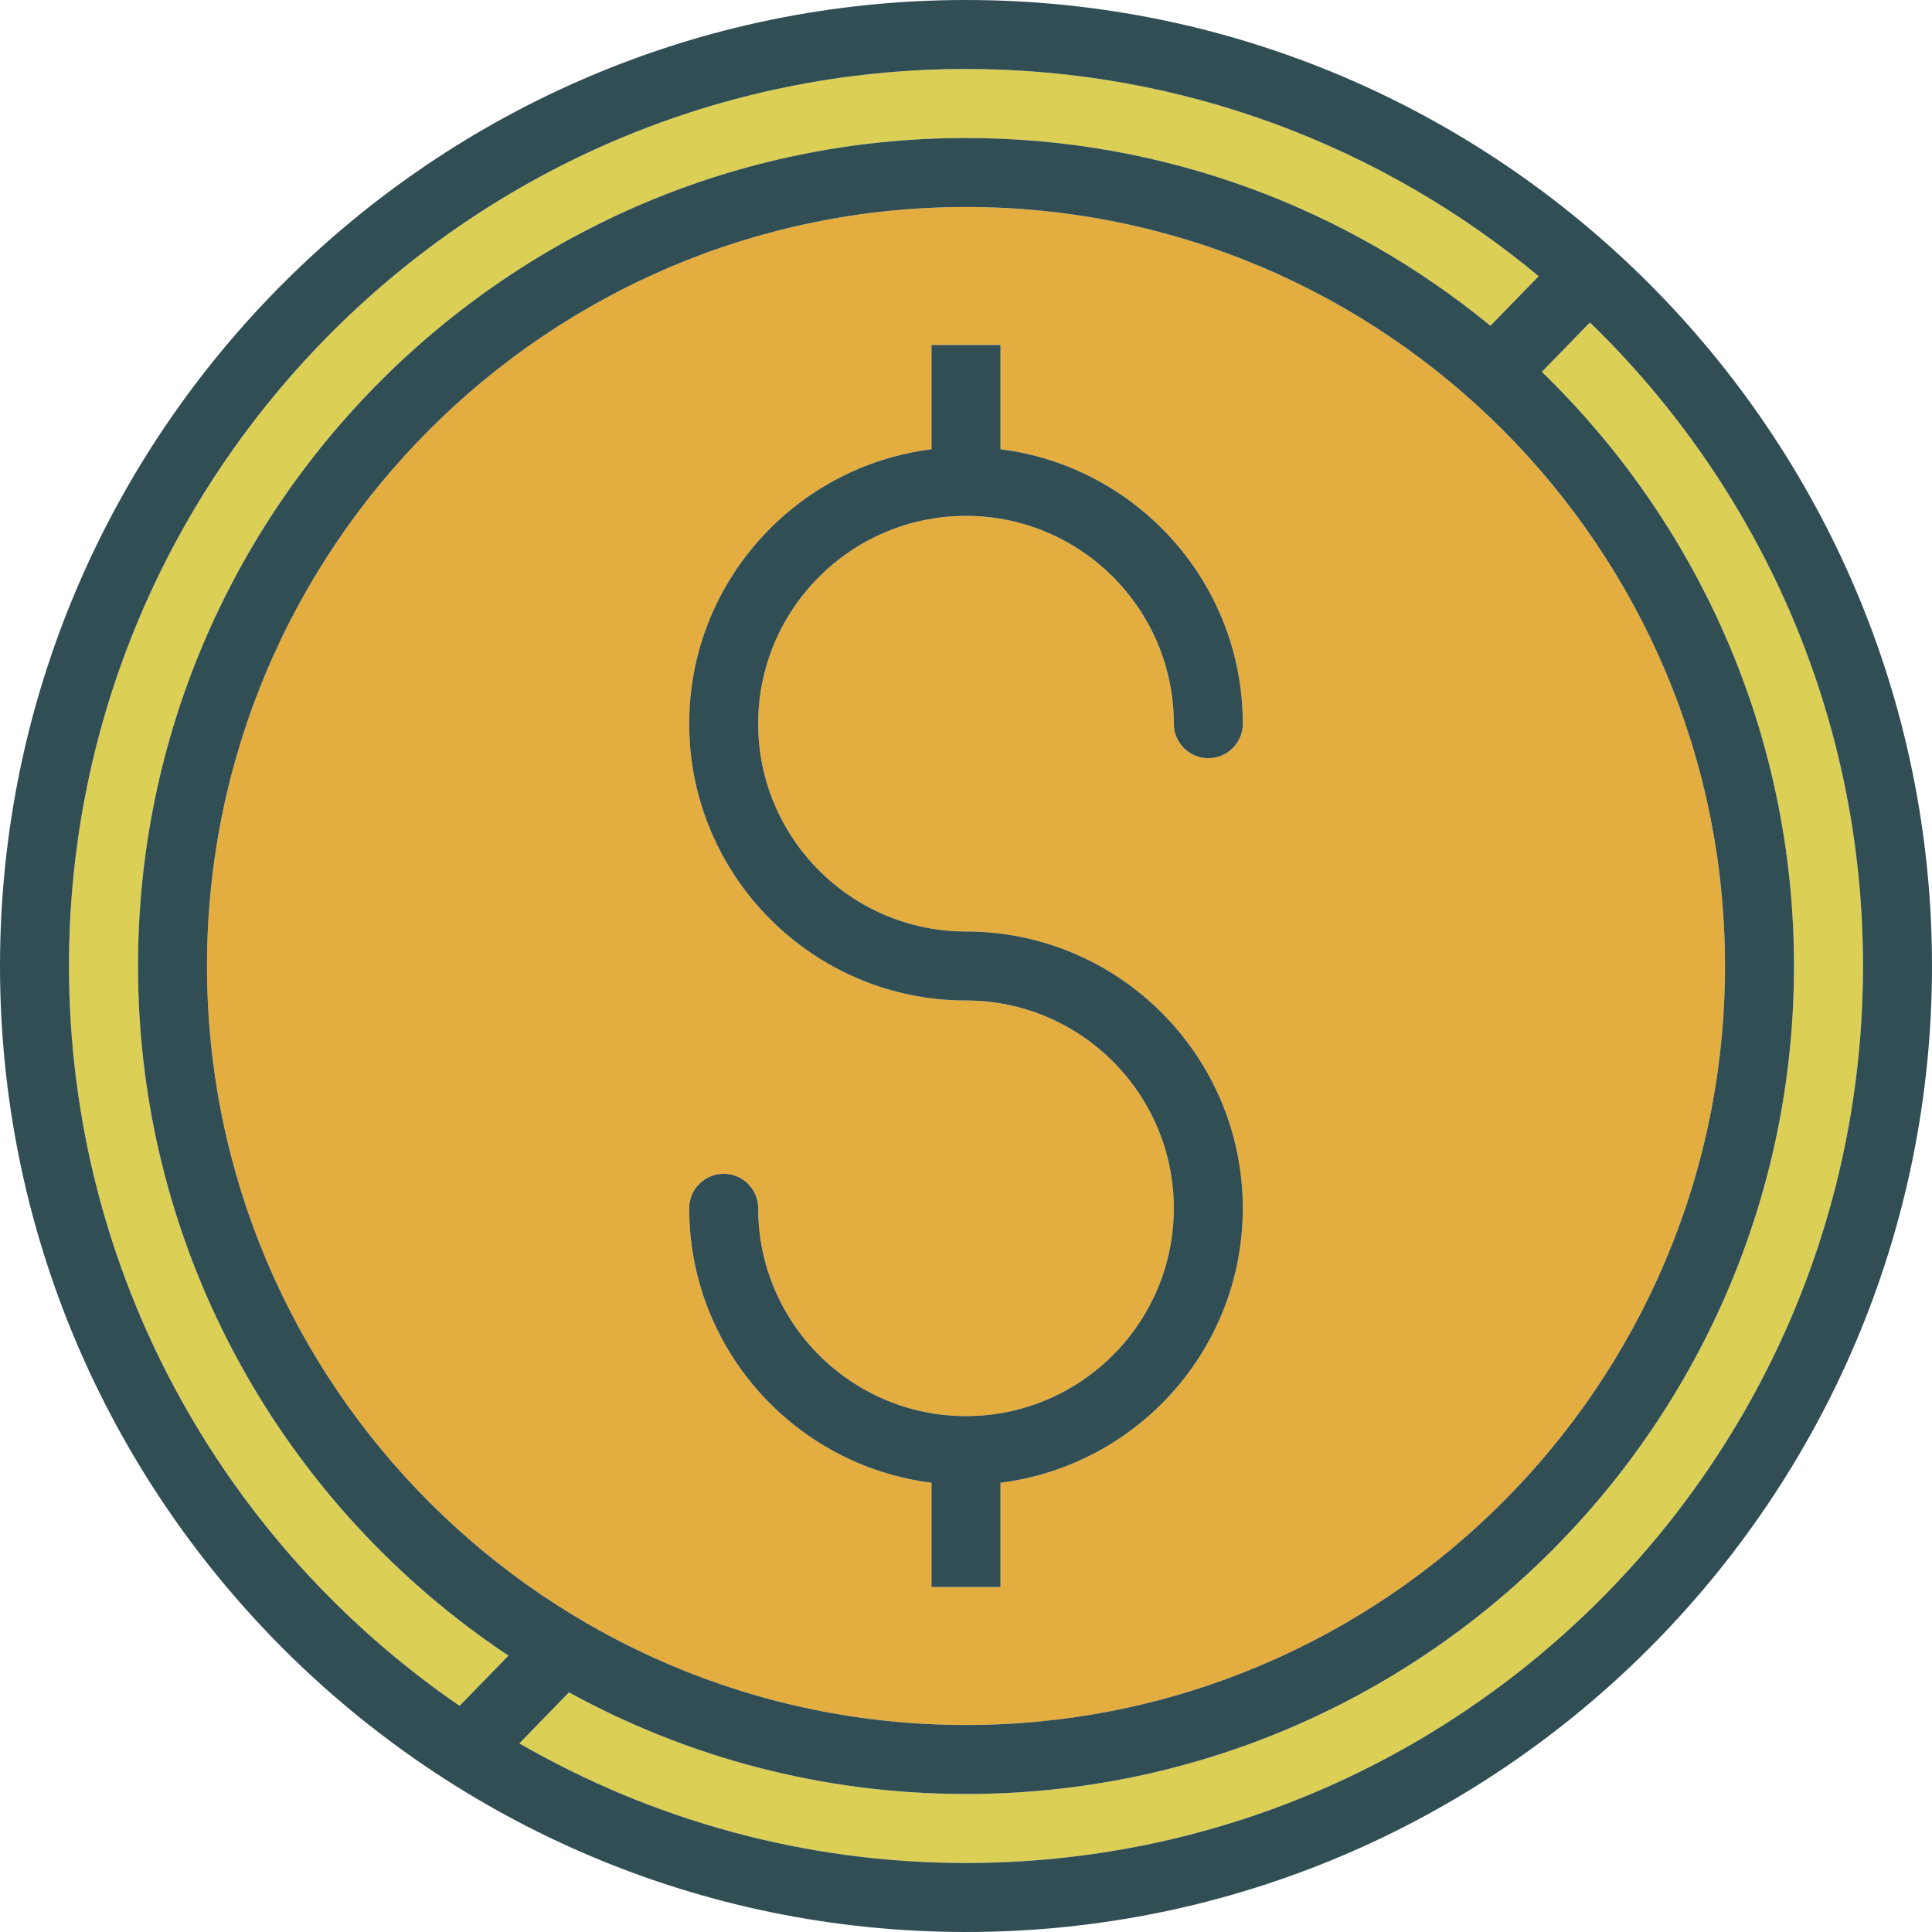 <?xml version="1.0" encoding="utf-8"?>
<!-- Generator: Adobe Illustrator 19.2.0, SVG Export Plug-In . SVG Version: 6.00 Build 0)  -->
<svg version="1.1" id="dollarcoin" xmlns="http://www.w3.org/2000/svg" xmlns:xlink="http://www.w3.org/1999/xlink" x="0px" y="0px"
	 viewBox="0 0 224 224" enable-background="new 0 0 224 224" xml:space="preserve">
<g>
	<path fill="#E4AD40" d="M200,112c0-48.523-39.477-88-88-88s-88,39.477-88,88s39.477,88,88,88S200,160.523,200,112z
		 M79.906,140.094c0-2.209,1.791-4,4-4s4,1.791,4,4c0,13.285,10.809,24.094,24.094,24.094s24.094-10.809,24.094-24.094
		S125.285,116,112,116c-17.697,0-32.094-14.396-32.094-32.094c0-16.34,12.281-29.838,28.094-31.817V40h8v12.089
		c15.812,1.979,28.094,15.477,28.094,31.817c0,2.209-1.791,4-4,4s-4-1.791-4-4c0-13.285-10.809-24.094-24.094-24.094
		S87.906,70.621,87.906,83.906S98.715,108,112,108c17.697,0,32.094,14.396,32.094,32.094
		c0,16.34-12.281,29.838-28.094,31.817V184h-8v-12.089C92.188,169.932,79.906,156.434,79.906,140.094z"/>
	<path fill="#DBCF56" d="M184.341,37.386l-5.576,5.729C196.774,60.576,208,84.995,208,112c0,52.934-43.066,96-96,96
		c-16.67,0-32.356-4.278-46.032-11.783l-5.755,5.914C75.475,210.935,93.152,216,112,216c57.346,0,104-46.654,104-104
		C216,82.75,203.844,56.3,184.341,37.386z"/>
	<path fill="#DBCF56" d="M58.95,191.958C33.085,174.741,16,145.333,16,112c0-52.934,43.066-96,96-96
		c23.055,0,44.234,8.175,60.803,21.771l5.594-5.749C160.371,17.031,137.222,8,112,8C54.654,8,8,54.654,8,112
		c0,35.573,17.962,67.02,45.284,85.781L58.95,191.958z"/>
	<path fill="#314E55" d="M112,0C50.242,0,0,50.242,0,112s50.242,112,112,112s112-50.242,112-112S173.758,0,112,0z M8,112
		C8,54.654,54.654,8,112,8c25.222,0,48.371,9.031,66.397,24.023l-5.594,5.749C156.234,24.175,135.055,16,112,16
		c-52.934,0-96,43.066-96,96c0,33.333,17.085,62.741,42.95,79.958l-5.666,5.823C25.962,179.02,8,147.573,8,112z
		 M24,112c0-48.523,39.477-88,88-88s88,39.477,88,88s-39.477,88-88,88S24,160.523,24,112z M112,216
		c-18.848,0-36.525-5.065-51.787-13.869l5.755-5.914C79.644,203.722,95.33,208,112,208c52.934,0,96-43.066,96-96
		c0-27.005-11.226-51.424-29.235-68.885l5.576-5.729C203.844,56.3,216,82.75,216,112C216,169.346,169.346,216,112,216z"
		/>
	<path fill="#314E55" d="M116,184v-12.089c15.812-1.979,28.094-15.477,28.094-31.817C144.094,122.397,129.697,108,112,108
		c-13.285,0-24.094-10.809-24.094-24.094S98.715,59.812,112,59.812s24.094,10.809,24.094,24.094c0,2.209,1.791,4,4,4
		s4-1.791,4-4c0-16.34-12.281-29.838-28.094-31.817V40h-8v12.089c-15.812,1.979-28.094,15.477-28.094,31.817
		C79.906,101.603,94.303,116,112,116c13.285,0,24.094,10.809,24.094,24.094S125.285,164.188,112,164.188
		s-24.094-10.809-24.094-24.094c0-2.209-1.791-4-4-4s-4,1.791-4,4c0,16.34,12.281,29.838,28.094,31.817V184H116z"/>
</g>
</svg>
